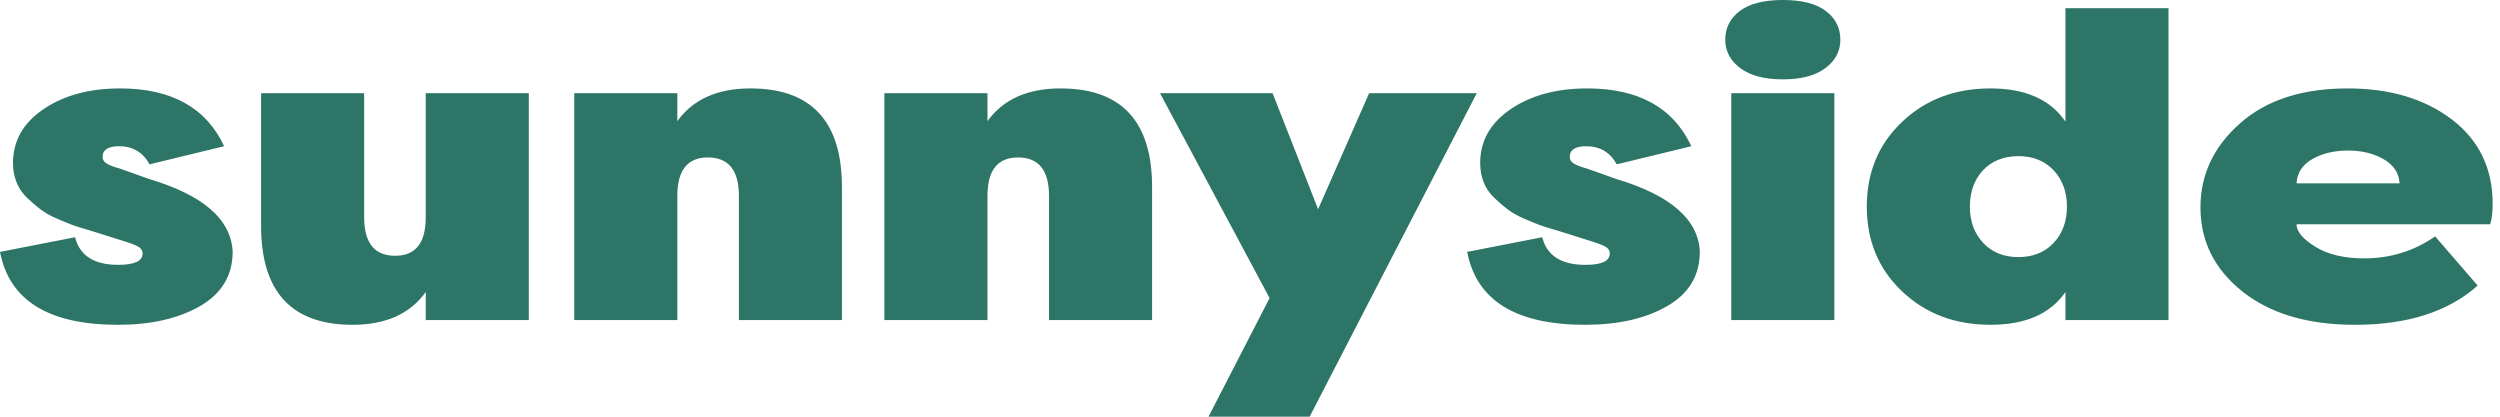 <svg width="120" height="20" viewBox="0 0 120 20" fill="none" xmlns="http://www.w3.org/2000/svg">
<path d="M5.668 15.59C7.253 15.59 8.566 15.29 9.607 14.69C10.647 14.089 11.168 13.216 11.168 12.07C11.087 10.524 9.751 9.365 7.157 8.592L5.764 8.095C5.46 8.012 5.243 7.93 5.115 7.847C5.056 7.812 5.008 7.766 4.975 7.712C4.941 7.658 4.924 7.597 4.924 7.536C4.924 7.191 5.188 7.019 5.716 7.019C6.373 7.019 6.86 7.308 7.181 7.888L10.759 7.018C9.895 5.168 8.23 4.244 5.764 4.244C4.291 4.244 3.066 4.576 2.089 5.238C1.113 5.9 0.624 6.763 0.624 7.825C0.624 8.157 0.68 8.463 0.793 8.747C0.905 9.03 1.073 9.278 1.297 9.492C1.521 9.706 1.737 9.892 1.945 10.051C2.153 10.209 2.417 10.358 2.739 10.496C3.058 10.634 3.302 10.734 3.47 10.796C3.639 10.858 3.867 10.931 4.155 11.013L4.563 11.138L6.005 11.593C6.356 11.704 6.585 11.797 6.689 11.873C6.74 11.909 6.78 11.955 6.807 12.007C6.834 12.059 6.846 12.116 6.844 12.172C6.844 12.532 6.453 12.712 5.668 12.712C4.515 12.712 3.826 12.27 3.603 11.387L0 12.091C0.448 14.424 2.338 15.591 5.668 15.591V15.59ZM16.929 15.59C18.514 15.59 19.682 15.065 20.435 14.017V15.363H25.382V4.472H20.435V10.435C20.435 11.663 19.946 12.277 18.97 12.277C17.977 12.277 17.48 11.663 17.48 10.435V4.472H12.533V10.849C12.533 14.01 13.998 15.591 16.929 15.591V15.59ZM32.512 15.363V9.4C32.512 8.171 33 7.557 33.977 7.557C34.969 7.557 35.467 8.171 35.467 9.4V15.363H40.413V8.986C40.413 5.825 38.949 4.244 36.018 4.244C34.433 4.244 33.264 4.769 32.512 5.817V4.472H27.564V15.363H32.512V15.363ZM47.399 15.363V9.4C47.399 8.171 47.887 7.557 48.864 7.557C49.856 7.557 50.353 8.171 50.353 9.4V15.363H55.301V8.986C55.301 5.825 53.836 4.244 50.905 4.244C49.32 4.244 48.151 4.769 47.399 5.817V4.472H42.451V15.363H47.399V15.363ZM62.863 20L70.884 4.472H65.719L63.269 10.042L61.084 4.472H55.68L60.94 14.307L58.01 20H62.863ZM76.092 15.59C77.677 15.59 78.99 15.29 80.03 14.69C81.072 14.089 81.592 13.216 81.592 12.07C81.512 10.524 80.174 9.365 77.581 8.592L76.187 8.095C75.883 8.012 75.668 7.93 75.539 7.847C75.48 7.812 75.432 7.766 75.398 7.712C75.365 7.658 75.347 7.597 75.347 7.536C75.347 7.191 75.612 7.019 76.14 7.019C76.796 7.019 77.285 7.308 77.605 7.888L81.184 7.018C80.319 5.168 78.654 4.244 76.188 4.244C74.716 4.244 73.49 4.576 72.514 5.238C71.536 5.901 71.049 6.763 71.049 7.826C71.049 8.158 71.105 8.464 71.216 8.748C71.328 9.031 71.497 9.279 71.721 9.492C71.945 9.707 72.162 9.893 72.37 10.052C72.578 10.21 72.842 10.359 73.162 10.497C73.482 10.635 73.727 10.735 73.895 10.797C74.062 10.859 74.292 10.932 74.579 11.014L74.987 11.139L76.428 11.594C76.781 11.705 77.009 11.797 77.113 11.873C77.163 11.91 77.204 11.956 77.231 12.008C77.258 12.06 77.271 12.116 77.268 12.173C77.268 12.533 76.876 12.713 76.092 12.713C74.94 12.713 74.251 12.271 74.026 11.387L70.424 12.091C70.873 14.424 72.762 15.591 76.092 15.591V15.59ZM85.576 3.809C86.456 3.809 87.136 3.63 87.617 3.271C88.097 2.913 88.337 2.457 88.337 1.904C88.337 1.339 88.105 0.879 87.641 0.528C87.176 0.175 86.488 0 85.576 0C84.663 0 83.974 0.176 83.509 0.528C83.045 0.88 82.813 1.339 82.813 1.905C82.813 2.457 83.053 2.913 83.534 3.272C84.014 3.63 84.695 3.809 85.576 3.809V3.809ZM88.049 15.363V4.472H83.1V15.363H88.048H88.049ZM95.539 15.59C97.22 15.59 98.42 15.065 99.141 14.017V15.363H104.088V0.393H99.141V5.838C98.42 4.776 97.22 4.244 95.538 4.244C93.842 4.244 92.428 4.779 91.3 5.849C90.171 6.918 89.606 8.274 89.606 9.918C89.606 11.559 90.171 12.916 91.3 13.986C92.428 15.055 93.842 15.59 95.538 15.59H95.539ZM96.885 12.34C96.179 12.34 95.615 12.112 95.191 11.657C94.766 11.201 94.554 10.621 94.554 9.918C94.554 9.213 94.762 8.634 95.178 8.178C95.611 7.723 96.179 7.495 96.883 7.495C97.588 7.495 98.152 7.723 98.577 8.178C99.001 8.633 99.213 9.213 99.213 9.918C99.213 10.621 99.001 11.201 98.577 11.657C98.152 12.112 97.588 12.34 96.883 12.34H96.885ZM113.044 15.59C115.557 15.59 117.519 14.962 118.928 13.707L116.886 11.346C115.877 12.05 114.74 12.402 113.475 12.402C112.515 12.402 111.735 12.215 111.134 11.843C110.534 11.47 110.234 11.111 110.234 10.766H119.528C119.608 10.518 119.648 10.193 119.648 9.793C119.648 8.082 118.995 6.729 117.691 5.735C116.385 4.741 114.717 4.244 112.683 4.244C110.505 4.244 108.785 4.803 107.52 5.922C106.255 7.039 105.622 8.385 105.622 9.958C105.622 11.573 106.29 12.916 107.627 13.986C108.965 15.055 110.77 15.59 113.044 15.59V15.59ZM115.181 8.799H110.234C110.265 8.288 110.522 7.899 111.002 7.629C111.482 7.36 112.051 7.226 112.707 7.226C113.363 7.226 113.932 7.363 114.412 7.64C114.893 7.916 115.149 8.303 115.181 8.799Z" fill="#2D7567"/>
</svg>
